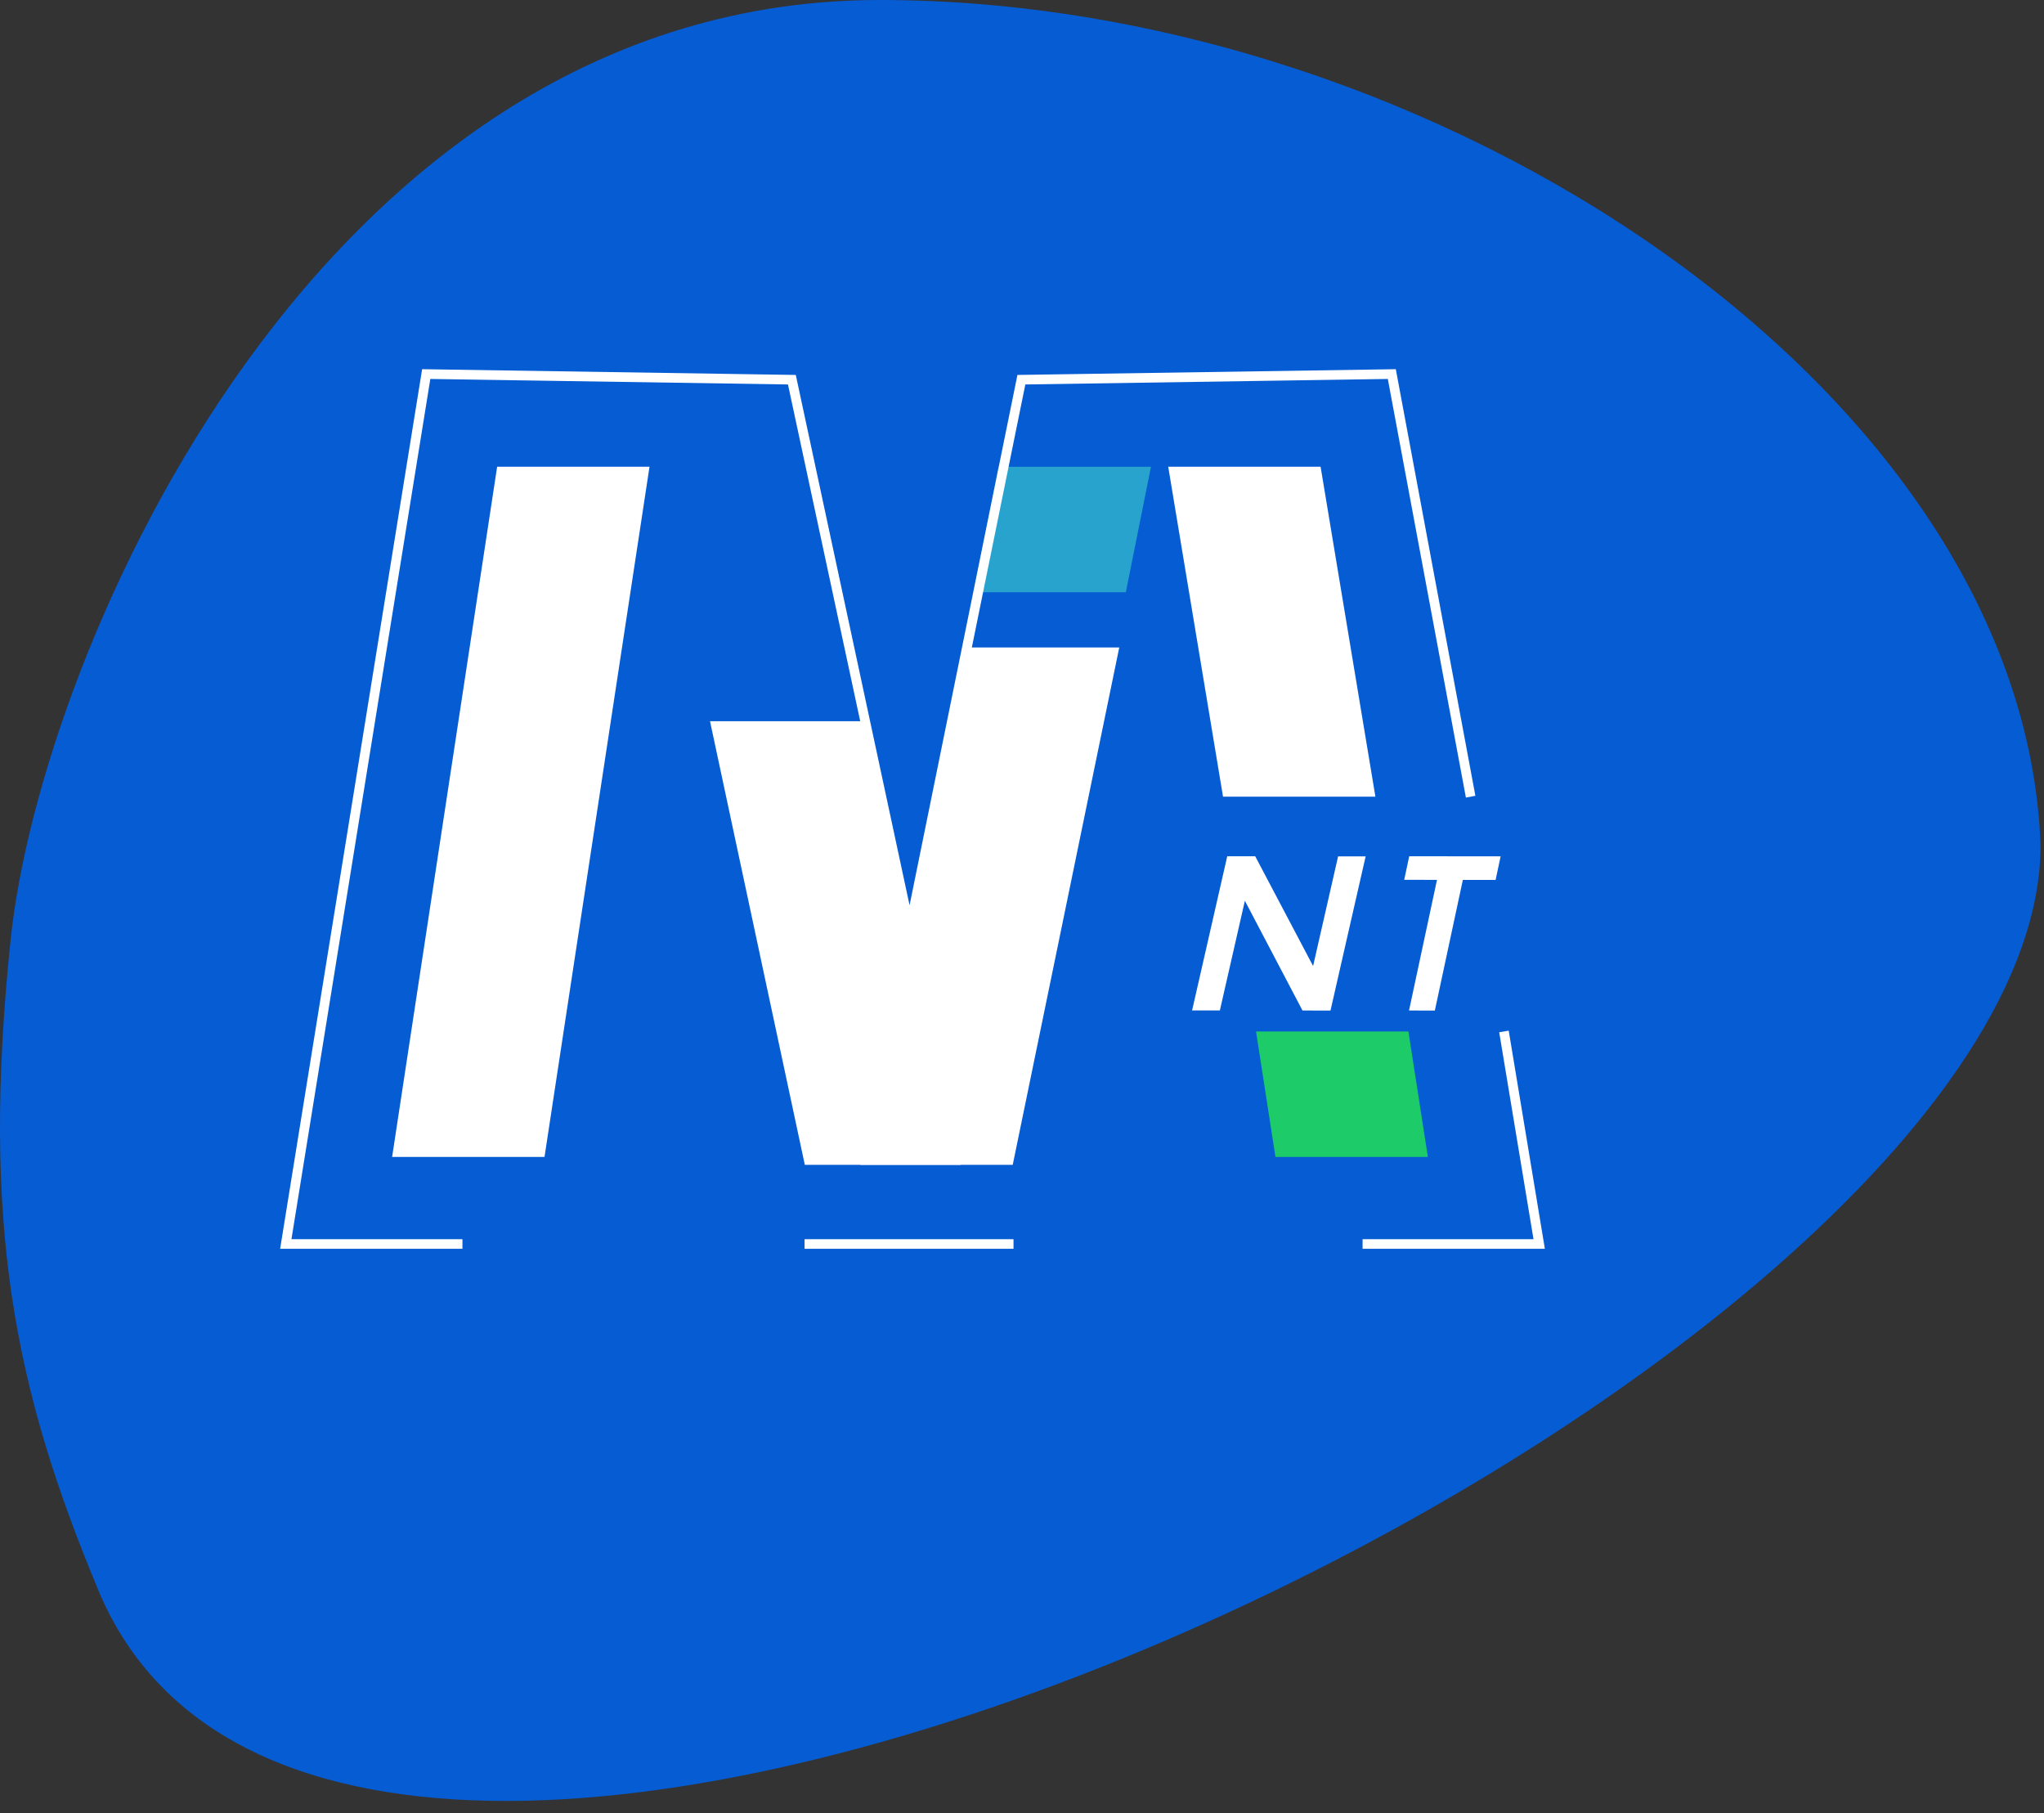 <?xml version="1.0" encoding="UTF-8"?>
<svg width="106px" height="94px" viewBox="0 0 106 94" version="1.1" xmlns="http://www.w3.org/2000/svg" xmlns:xlink="http://www.w3.org/1999/xlink">
    <rect x="0" y="0" width="106" height="94" fill="#333333" stroke="none"/>
    <title>favicon</title>
    <g id="页面-1" stroke="none" stroke-width="1" fill="none" fill-rule="evenodd">
        <g id="favicon" transform="translate(0, 0)">
            <path d="M105.821,43.819 C104.96,20.347 74.613,0 45.618,0 C16.623,0 2.115,33.793 0.557,48.671 C-1.001,63.549 0.771,72.054 5.093,82.437 C18.007,113.464 105.821,71.433 105.821,43.819 Z" id="椭圆形" fill="#065CD3" fill-rule="nonzero"></path>
            <g id="编组备份" transform="translate(14.821, 19.395)">
                <polygon id="Fill-1" fill="#FFFFFF" fill-rule="nonzero" points="26.916 41 35 41 30.084 18 22 18"></polygon>
                <polygon id="Fill-2" fill="#FFFFFF" fill-rule="nonzero" points="54.177 33 52.725 32.998 49.737 27.308 48.44 32.995 47 32.993 48.823 25 50.274 25.002 53.275 30.692 54.572 25.005 56 25.007"></polygon>
                <polygon id="Fill-3" fill="#FFFFFF" fill-rule="nonzero" points="62.74 26.227 61.041 26.226 59.589 33 58.25 32.998 59.7 26.224 58 26.222 58.26 25 63 25.005"></polygon>
                <g id="编组">
                    <polygon id="Fill-16" fill="#FFFFFF" fill-rule="nonzero" points="13.417 40.591 5.514 40.591 10.96 4.805 18.862 4.805"></polygon>
                    <polygon id="Fill-18" fill="#FFFFFF" fill-rule="nonzero" points="48.604 21.91 56.506 21.91 53.664 4.805 45.762 4.805"></polygon>
                    <polygon id="Fill-20" fill="#FFFFFF" fill-rule="nonzero" points="37.698 41 29.796 41 35.321 14.174 43.223 14.174"></polygon>
                    <polygon id="Fill-22" fill="#28A3CE" fill-rule="nonzero" points="43.564 11.312 35.662 11.312 36.964 4.806 44.867 4.806"></polygon>
                    <polygon id="Fill-24" fill="#1DCC68" fill-rule="nonzero" points="51.323 40.591 59.227 40.591 58.218 34.085 50.316 34.085"></polygon>
                    <path d="M37.739,45.104 L26.903,45.104 M55.841,45.104 L65,45.104 L63.173,34.084 M61.445,21.911 L57.357,0 L38.147,0.292 L32.355,28.764 L26.245,0.292 L7.283,0 L0,45.104 L9.161,45.104" id="Stroke-26" stroke="#FFFFFF" stroke-width="0.5"></path>
                </g>
            </g>
        </g>
    </g>
</svg>